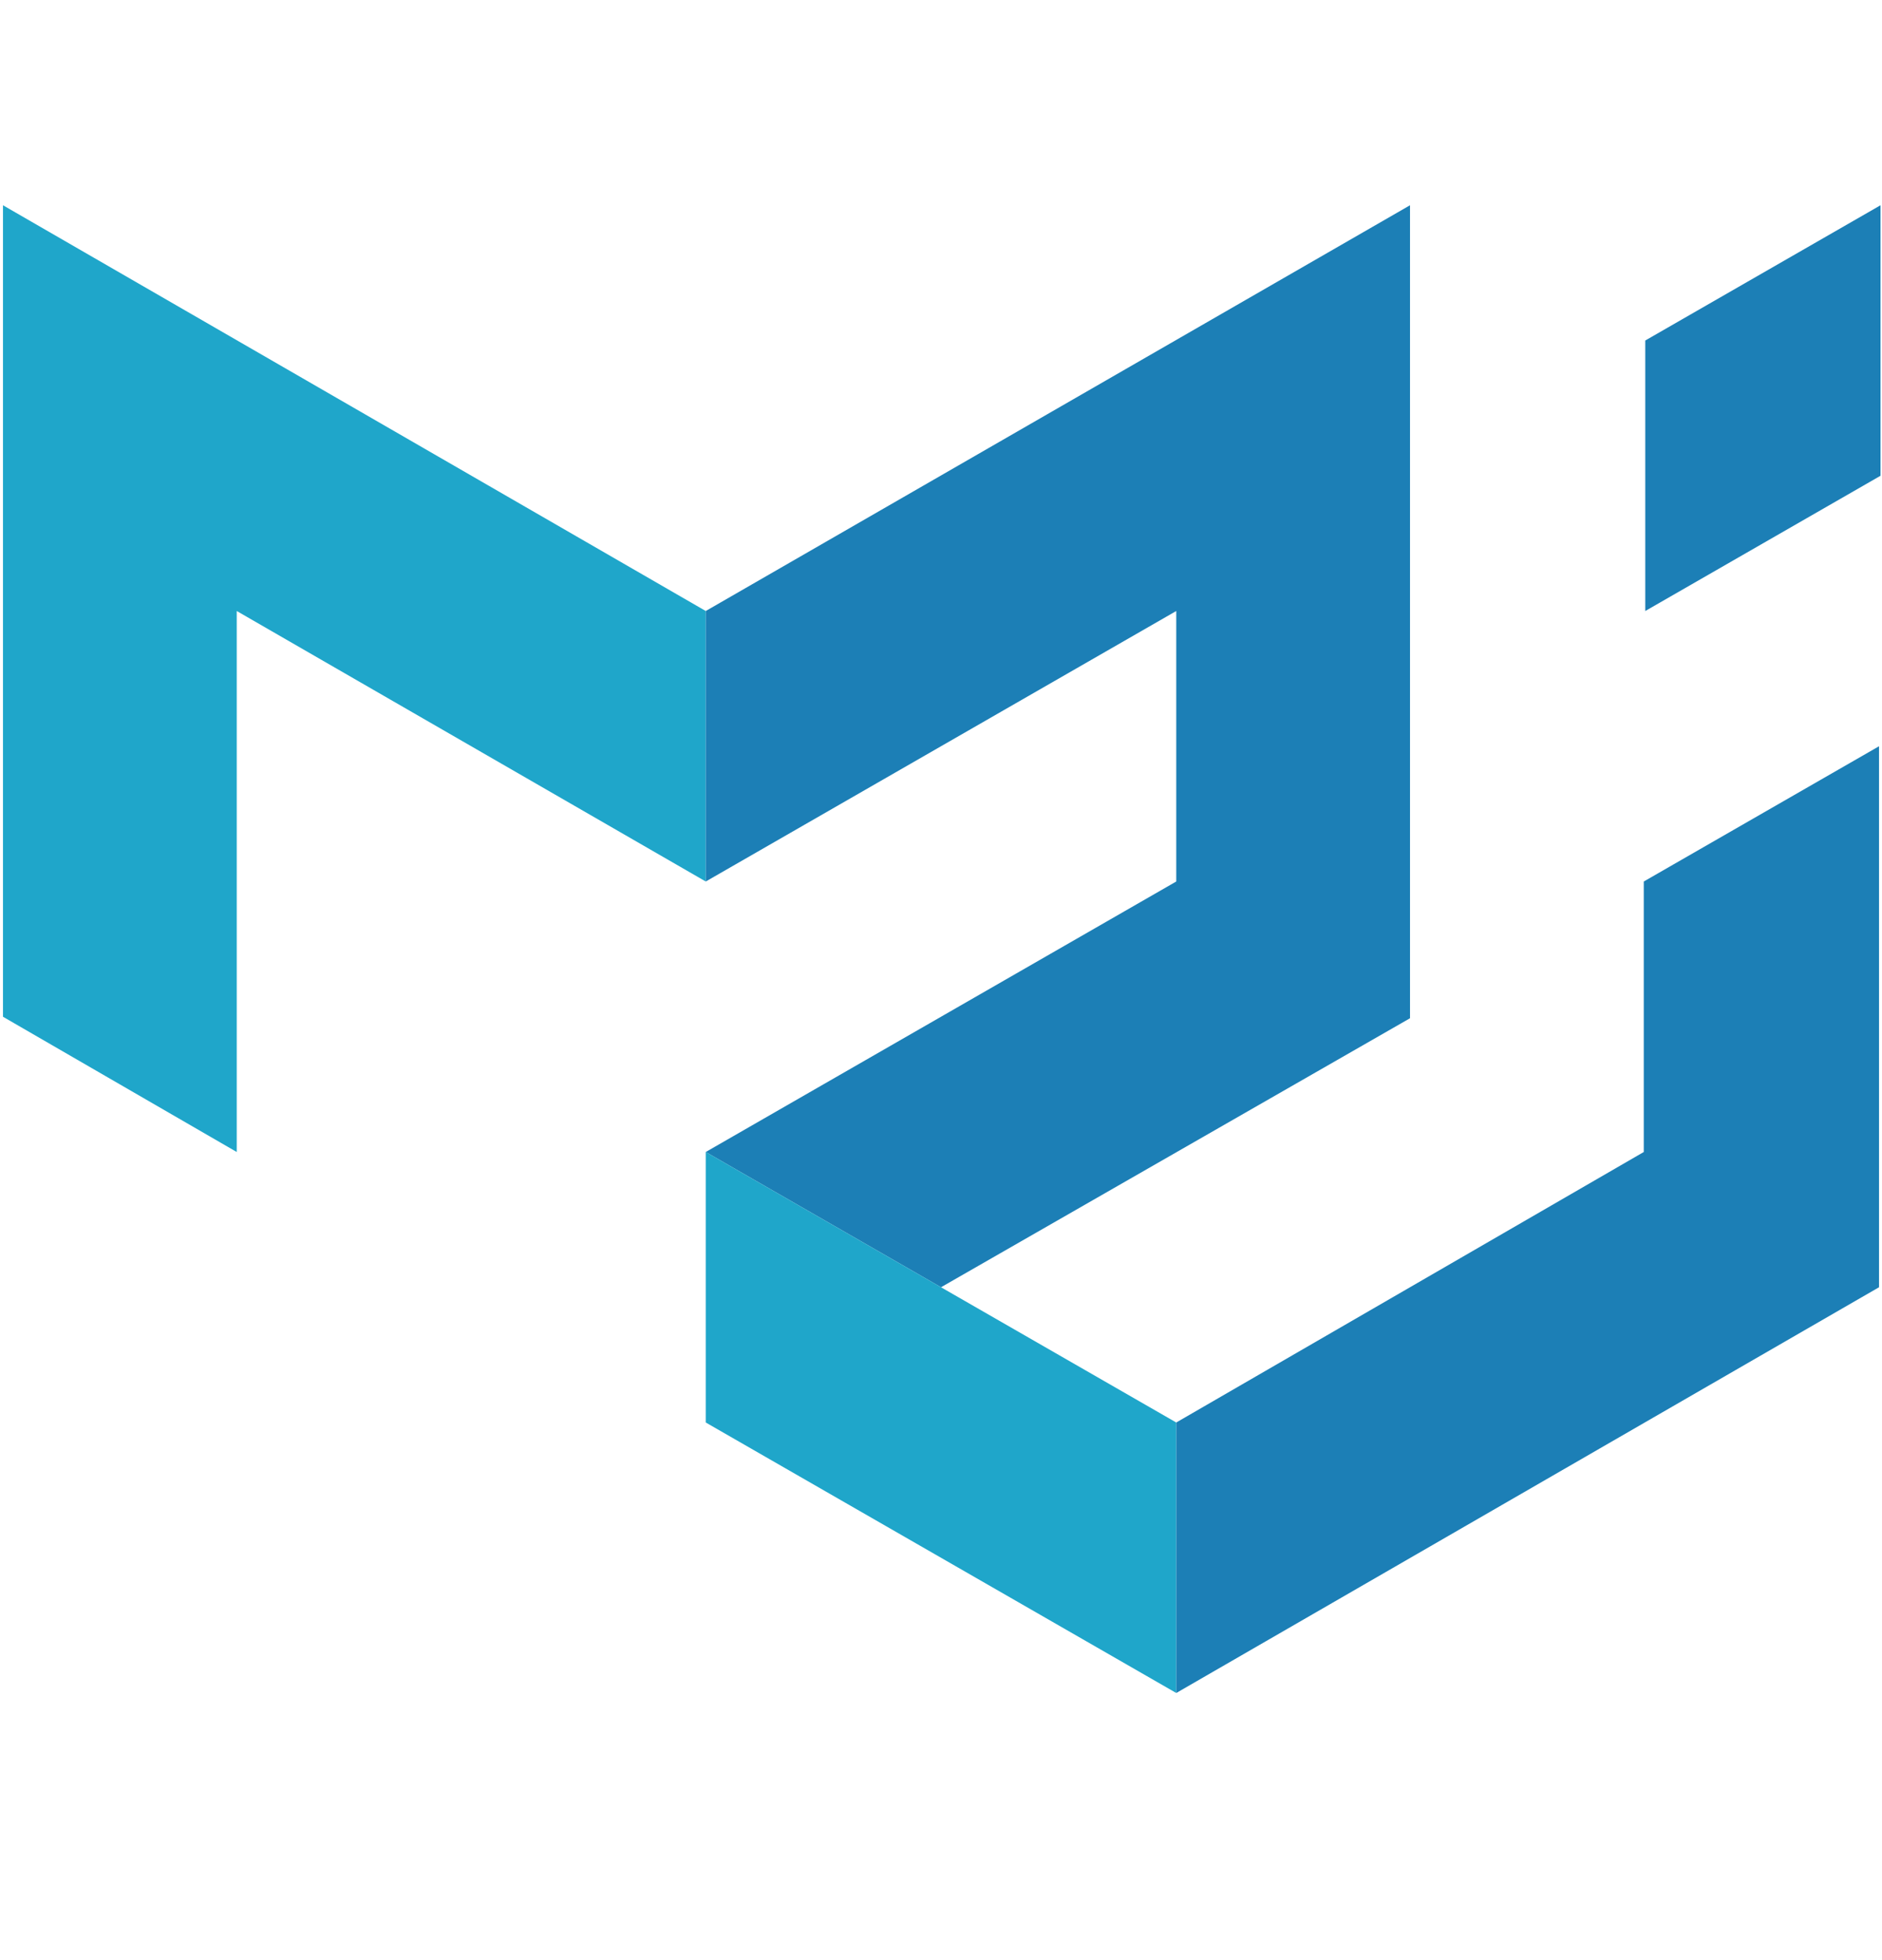 <svg width="24" height="25" viewBox="0 0 24 25" fill="none" xmlns="http://www.w3.org/2000/svg">
<path d="M0.038 12.968V2.618L9 7.793V11.243L3.019 7.793V14.693L0.038 12.968Z" fill="#1FA6CA"/>
<path d="M9 7.793L17.981 2.618V12.987L12 16.418L9 14.693L15 11.243V7.793L9 11.243V7.793Z" fill="#1C7FB6"/>
<path d="M9 14.693V18.143L15 21.593V18.143L9 14.693Z" fill="#1FA6CA"/>
<path d="M15 21.593L23.962 16.418V9.518L20.962 11.243V14.693L15 18.143V21.593ZM20.981 7.793V4.343L23.981 2.618V6.068L20.981 7.793Z" fill="#1C7FB6"/>
</svg>
